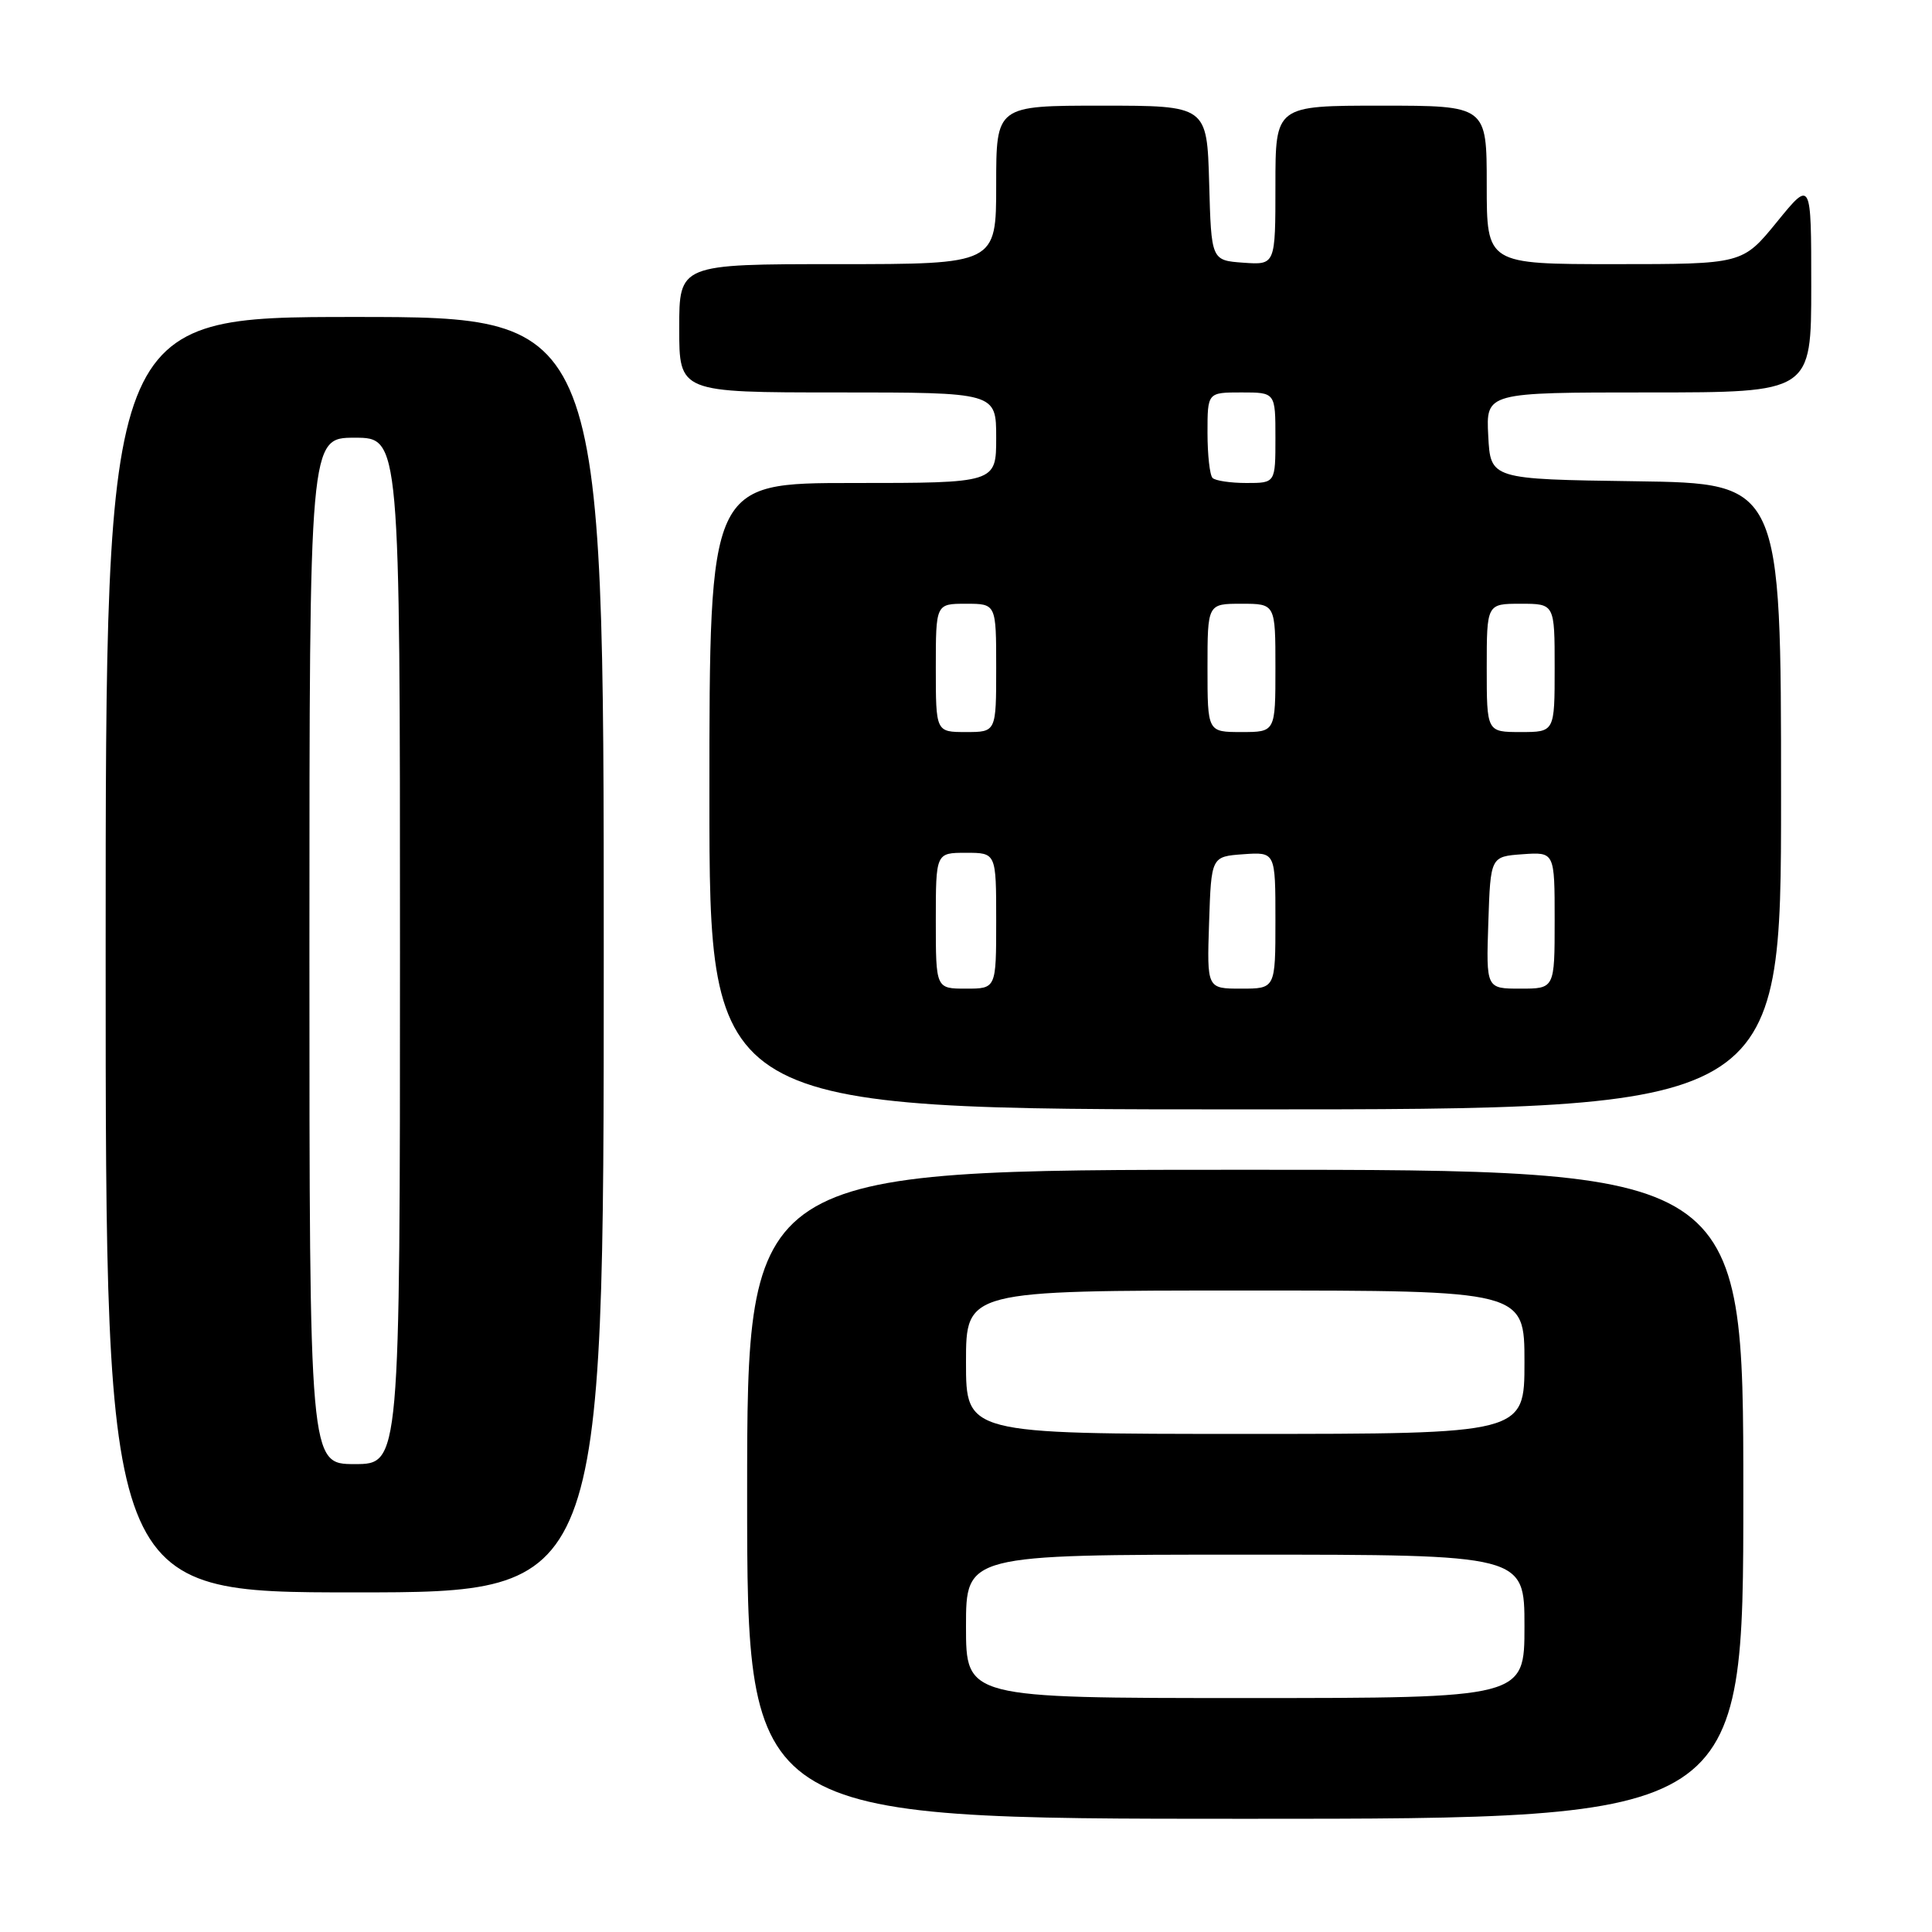 <?xml version="1.0" encoding="UTF-8" standalone="no"?>
<!DOCTYPE svg PUBLIC "-//W3C//DTD SVG 1.1//EN" "http://www.w3.org/Graphics/SVG/1.1/DTD/svg11.dtd" >
<svg xmlns="http://www.w3.org/2000/svg" xmlns:xlink="http://www.w3.org/1999/xlink" version="1.1" viewBox="0 0 256 256">
 <g >
 <path fill="currentColor"
d=" M 231.00 198.00 C 231.00 155.00 231.00 155.00 165.00 155.00 C 99.00 155.00 99.00 155.00 99.00 198.00 C 99.00 241.00 99.00 241.00 165.00 241.00 C 231.00 241.00 231.00 241.00 231.00 198.00 Z  M 80.00 126.50 C 80.00 42.00 80.00 42.00 47.00 42.00 C 14.00 42.00 14.00 42.00 14.00 126.50 C 14.00 211.00 14.00 211.00 47.00 211.00 C 80.00 211.00 80.00 211.00 80.00 126.50 Z  M 236.00 105.52 C 236.00 64.04 236.00 64.04 216.75 63.77 C 197.50 63.50 197.50 63.50 197.20 57.75 C 196.90 52.00 196.90 52.00 218.45 52.00 C 240.00 52.00 240.00 52.00 240.00 37.91 C 240.00 23.82 240.00 23.82 235.45 29.41 C 230.89 35.00 230.89 35.00 213.95 35.00 C 197.00 35.00 197.00 35.00 197.00 24.50 C 197.00 14.00 197.00 14.00 183.00 14.00 C 169.00 14.00 169.00 14.00 169.00 24.56 C 169.00 35.11 169.00 35.11 164.75 34.81 C 160.50 34.50 160.50 34.50 160.22 24.25 C 159.93 14.00 159.93 14.00 145.97 14.00 C 132.00 14.00 132.00 14.00 132.00 24.50 C 132.00 35.00 132.00 35.00 111.00 35.00 C 90.00 35.00 90.00 35.00 90.00 43.50 C 90.00 52.00 90.00 52.00 111.00 52.00 C 132.00 52.00 132.00 52.00 132.00 58.00 C 132.00 64.00 132.00 64.00 113.00 64.00 C 94.00 64.00 94.00 64.00 94.00 105.50 C 94.00 147.00 94.00 147.00 165.00 147.00 C 236.00 147.00 236.00 147.00 236.00 105.52 Z  M 128.00 215.50 C 128.00 206.00 128.00 206.00 165.00 206.00 C 202.00 206.00 202.00 206.00 202.00 215.50 C 202.00 225.00 202.00 225.00 165.00 225.00 C 128.00 225.00 128.00 225.00 128.00 215.50 Z  M 128.00 180.50 C 128.00 171.00 128.00 171.00 165.00 171.00 C 202.00 171.00 202.00 171.00 202.00 180.50 C 202.00 190.00 202.00 190.00 165.00 190.00 C 128.00 190.00 128.00 190.00 128.00 180.50 Z  M 41.00 126.00 C 41.00 58.00 41.00 58.00 47.00 58.00 C 53.00 58.00 53.00 58.00 53.00 126.00 C 53.00 194.00 53.00 194.00 47.00 194.00 C 41.00 194.00 41.00 194.00 41.00 126.00 Z  M 124.00 122.00 C 124.00 113.00 124.00 113.00 128.00 113.00 C 132.00 113.00 132.00 113.00 132.00 122.00 C 132.00 131.00 132.00 131.00 128.00 131.00 C 124.00 131.00 124.00 131.00 124.00 122.00 Z  M 160.21 122.25 C 160.50 113.50 160.50 113.50 164.75 113.19 C 169.00 112.89 169.00 112.89 169.00 121.94 C 169.00 131.00 169.00 131.00 164.46 131.00 C 159.92 131.00 159.92 131.00 160.21 122.25 Z  M 197.21 122.25 C 197.50 113.50 197.50 113.50 201.75 113.19 C 206.00 112.89 206.00 112.89 206.00 121.94 C 206.00 131.00 206.00 131.00 201.46 131.00 C 196.92 131.00 196.92 131.00 197.21 122.25 Z  M 124.00 88.50 C 124.00 80.00 124.00 80.00 128.00 80.00 C 132.00 80.00 132.00 80.00 132.00 88.50 C 132.00 97.00 132.00 97.00 128.00 97.00 C 124.00 97.00 124.00 97.00 124.00 88.50 Z  M 160.00 88.50 C 160.00 80.00 160.00 80.00 164.50 80.00 C 169.00 80.00 169.00 80.00 169.00 88.50 C 169.00 97.00 169.00 97.00 164.50 97.00 C 160.00 97.00 160.00 97.00 160.00 88.50 Z  M 197.00 88.50 C 197.00 80.00 197.00 80.00 201.50 80.00 C 206.00 80.00 206.00 80.00 206.00 88.50 C 206.00 97.00 206.00 97.00 201.50 97.00 C 197.00 97.00 197.00 97.00 197.00 88.50 Z  M 160.67 63.33 C 160.30 62.97 160.00 60.27 160.00 57.33 C 160.00 52.00 160.00 52.00 164.50 52.00 C 169.00 52.00 169.00 52.00 169.00 58.00 C 169.00 64.00 169.00 64.00 165.17 64.00 C 163.06 64.00 161.03 63.70 160.67 63.33 Z "/>
</g>
</svg>